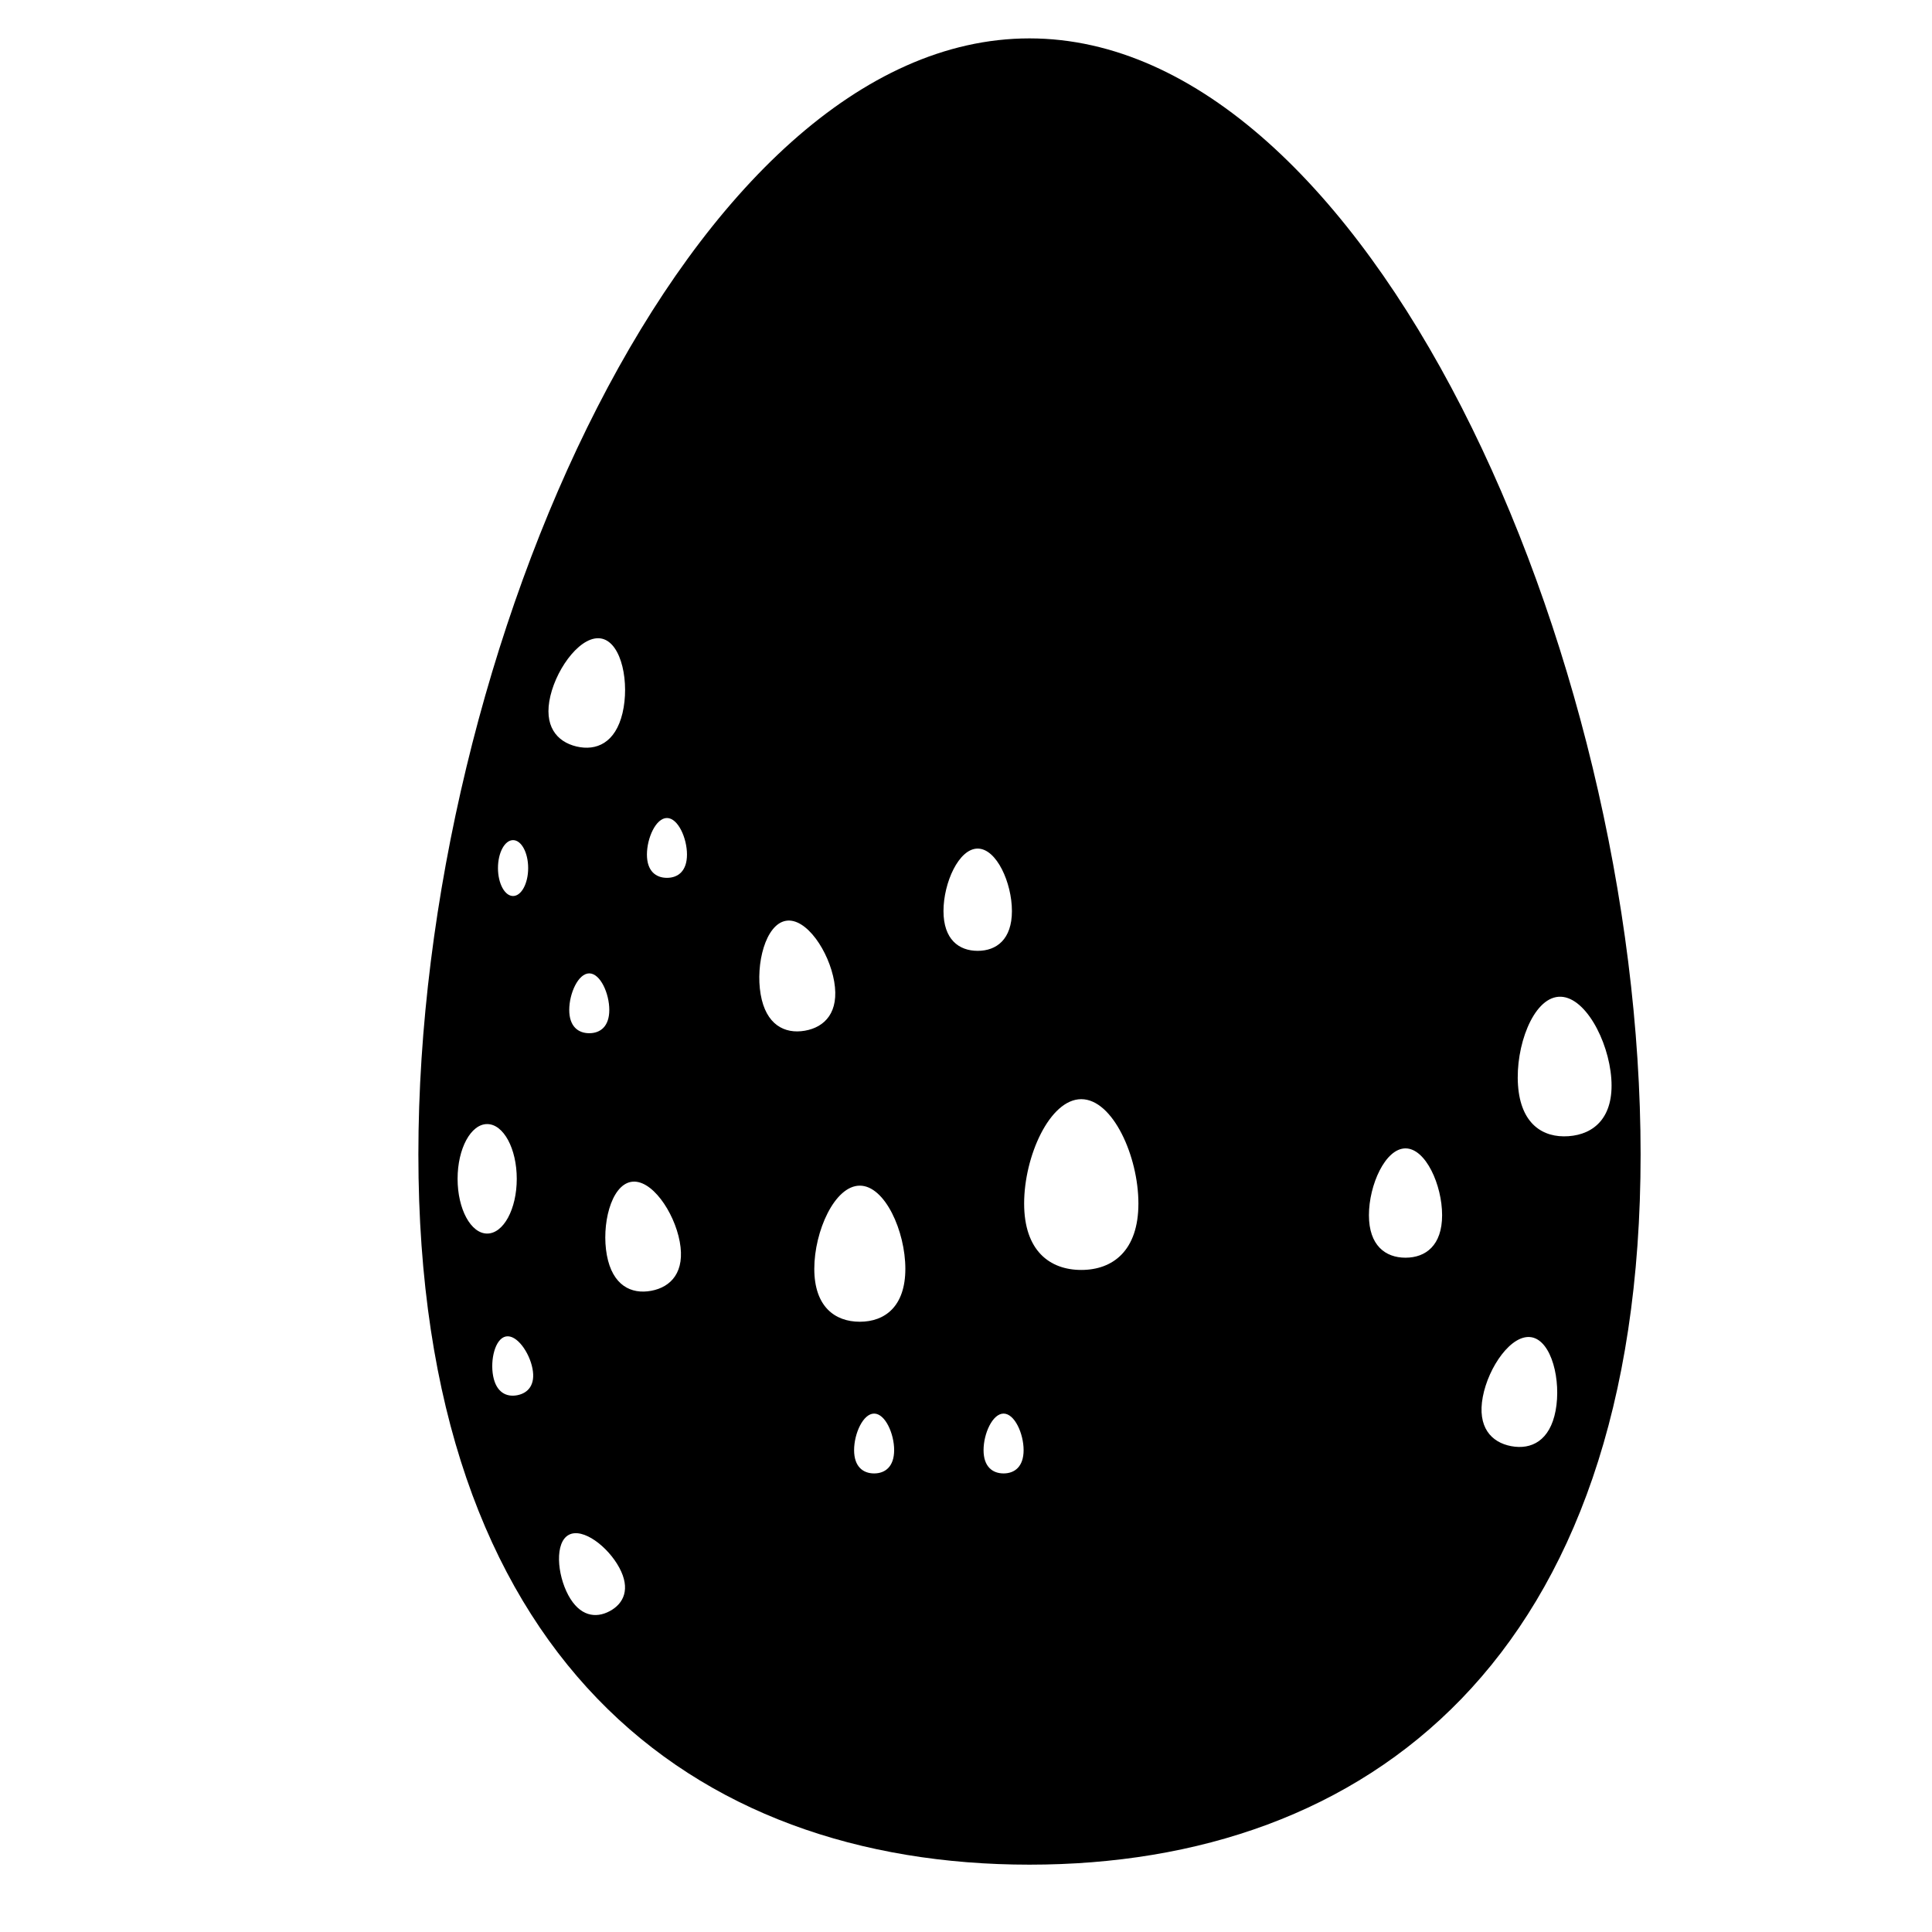 <?xml version="1.0" encoding="UTF-8"?>
<svg width="1200pt" height="1200pt" version="1.1" viewBox="0 0 1200 1200" xmlns="http://www.w3.org/2000/svg">
 <path d="m639.42 23.844c-209.63 0-379.56 379.93-379.56 693.14 0 313.25 169.93 441.19 379.56 441.19 209.64 0 379.59-127.93 379.59-441.19-0.004-313.21-169.95-693.14-379.59-693.14zm-320.75 497.98c5.184 0 9.383 7.777 9.383 17.352s-4.199 17.352-9.383 17.352c-5.172 0-9.371-7.777-9.371-17.352s4.199-17.352 9.371-17.352zm-34.453 210.37c0-18.781 8.23-34.008 18.371-34.008 10.152 0 18.383 15.227 18.383 34.008s-8.23 33.996-18.383 33.996c-10.137 0-18.371-15.215-18.371-33.996zm37.035 134.41c-6.742 1.285-12.996-1.777-14.941-11.867-1.934-10.078 1.199-23.328 7.934-24.637 6.758-1.285 14.555 9.875 16.488 19.945 1.953 10.102-2.727 15.262-9.48 16.559zm20.602-434.34c4.391-18.469 19.754-38.496 32.113-35.555 12.371 2.953 17.062 27.758 12.684 46.223-4.402 18.492-16.223 23.652-28.598 20.723-12.371-2.965-20.602-12.887-16.199-31.391zm36.59 195.02c0 10.273-5.566 14.461-12.445 14.461-6.863 0-12.434-4.188-12.434-14.461 0-10.246 5.566-22.703 12.434-22.703 6.875 0.012 12.445 12.453 12.445 22.703zm0.285 373.41c-8.746 4.715-18.719 3.18-25.754-9.91-7.019-13.078-8.449-32.746 0.301-37.453 8.746-4.715 24.383 7.344 31.402 20.438 7.035 13.066 2.812 22.223-5.949 26.926zm25.719-198.95c-12.492 2.316-24.047-3.422-27.516-22.117-3.469-18.684 2.473-43.223 14.965-45.527 12.504-2.316 26.844 18.457 30.301 37.141 3.477 18.656-5.246 28.188-17.75 30.504zm9.805-256.5c-6.863 0-12.434-4.188-12.434-14.461 0-10.262 5.566-22.703 12.434-22.703 6.875 0 12.445 12.445 12.445 22.703-0.004 10.27-5.57 14.461-12.445 14.461zm58.199 72.336c-3.238-18.863 3.07-43.477 15.684-45.648 12.625-2.172 26.785 18.938 30.012 37.789 3.227 18.852-5.676 28.309-18.277 30.48-12.625 2.168-24.18-3.781-27.418-22.621zm70.477 297.59c-6.863 0-12.434-4.199-12.434-14.461 0-10.246 5.566-22.703 12.434-22.703 6.875 0 12.445 12.445 12.445 22.703-0.016 10.262-5.582 14.461-12.445 14.461zm-8.883-94.211c-15.613 0-28.273-9.527-28.273-32.879 0-23.328 12.66-51.648 28.273-51.648s28.285 28.309 28.285 51.648c0 23.352-12.672 32.879-28.285 32.879zm51.973-255.09c0-17.531 9.504-38.797 21.238-38.797 11.746 0 21.266 21.266 21.266 38.797 0 17.555-9.516 24.719-21.266 24.719-11.734 0.004-21.238-7.16-21.238-24.719zm37.32 349.3c-6.863 0-12.434-4.199-12.434-14.461 0-10.246 5.566-22.703 12.434-22.703 6.863 0 12.445 12.445 12.445 22.703 0 10.262-5.57 14.461-12.445 14.461zm48.254-126.38c-19.586 0-35.484-11.965-35.484-41.27 0-29.27 15.898-64.801 35.484-64.801 19.609 0 35.496 35.531 35.496 64.801 0 29.305-15.891 41.27-35.496 41.27zm201.39-7.609c-12.527 0-22.715-7.644-22.715-26.41 0-18.742 10.188-41.484 22.715-41.484 12.574 0 22.738 22.754 22.738 41.484 0 18.766-10.164 26.41-22.738 26.41zm93.238 94.992c-3.516 18.695-15.07 24.406-27.574 22.066-12.469-2.352-21.18-11.891-17.664-30.574 3.504-18.648 17.902-39.371 30.371-37.055 12.504 2.352 18.371 26.902 14.867 45.562zm8.016-170.46c-15.996 1.152-29.676-7.68-31.367-31.621-1.715-23.902 9.191-53.82 25.164-54.973 16.031-1.152 31.078 26.941 32.785 50.844 1.703 23.918-10.57 34.625-26.582 35.75z"/>
</svg>
